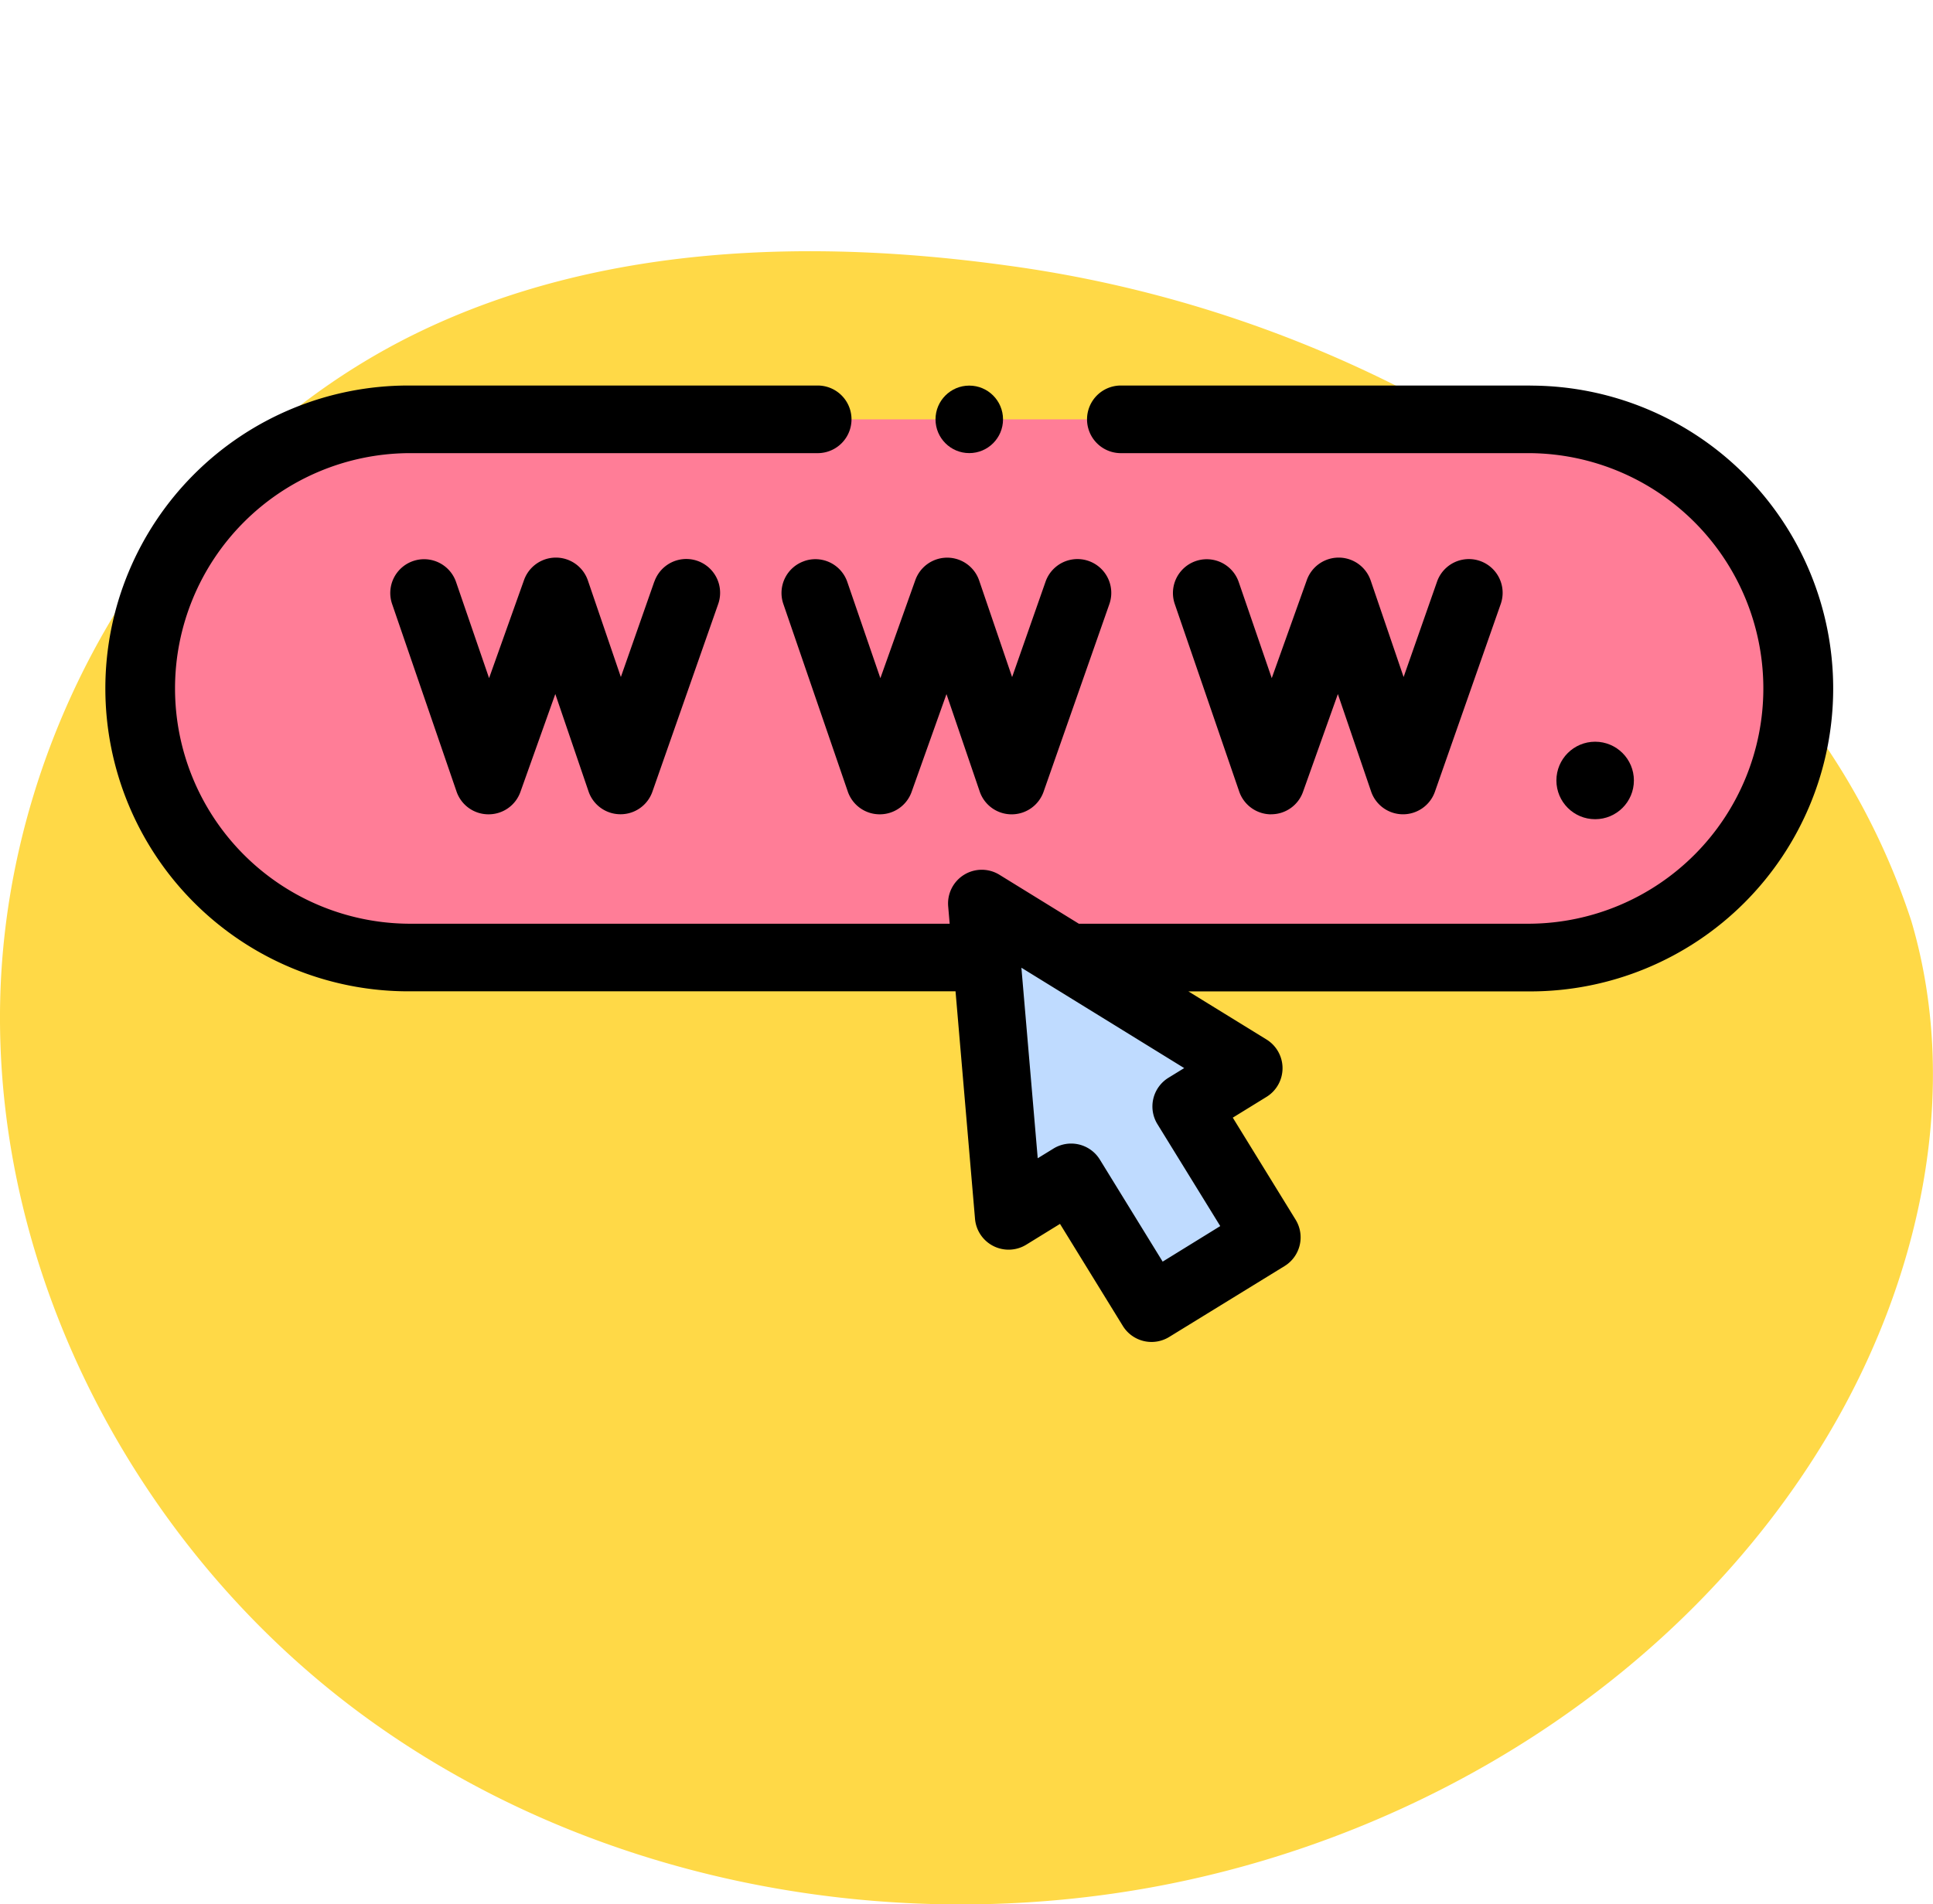 <svg xmlns="http://www.w3.org/2000/svg" xmlns:xlink="http://www.w3.org/1999/xlink" width="91.737" height="90.396" viewBox="0 0 91.737 90.396">
  <defs>
    <clipPath id="clip-path">
      <rect id="Rectángulo_401797" data-name="Rectángulo 401797" width="82" height="82" transform="translate(214 9746)" fill="#fff" stroke="#707070" stroke-width="1"/>
    </clipPath>
  </defs>
  <g id="Grupo_1101630" data-name="Grupo 1101630" transform="translate(-1050.5 -10113)">
    <g id="Grupo_1100503" data-name="Grupo 1100503" transform="translate(841.5 367)">
      <path id="_12068" data-name="12068" d="M78.931,72.011c-9.394-1.3-19.317-.98-27.865,3.126-11.854,5.694-19.64,18.6-19.938,31.75s6.551,26.066,17.132,33.876S72.8,151.341,85.735,149c13.048-2.365,25.295-10.031,32.1-21.411,4.364-7.3,6.4-16.309,3.993-24.463A33.421,33.421,0,0,0,113.9,90.084,58.6,58.6,0,0,0,78.931,72.011Z" transform="translate(177.881 9686.594)" fill="#ffd947"/>
      <g id="Enmascarar_grupo_1098759" data-name="Enmascarar grupo 1098759" clip-path="url(#clip-path)">
        <g id="www" transform="translate(214 9746)">
          <g id="Grupo_1100537" data-name="Grupo 1100537">
            <path id="Trazado_875907" data-name="Trazado 875907" d="M67.622,19.905H14.378a12.773,12.773,0,0,0,0,25.547H67.622a12.773,12.773,0,0,0,0-25.547Z" fill="#ff7d97"/>
            <path id="Trazado_875908" data-name="Trazado 875908" d="M54.259,50.7l-6.328-3.9L41.6,42.9l.635,7.408.635,7.408,2.961-1.823,3.82,6.205,5.466-3.365L51.3,52.524Z" fill="#bfdbff"/>
          </g>
          <g id="Grupo_1100539" data-name="Grupo 1100539">
            <circle id="Elipse_11630" data-name="Elipse 11630" cx="1.602" cy="1.602" r="1.602" transform="translate(39.398 18.304)"/>
            <g id="Grupo_1100538" data-name="Grupo 1100538">
              <circle id="Elipse_11631" data-name="Elipse 11631" cx="1.839" cy="1.839" r="1.839" transform="translate(68.864 35.208)"/>
              <path id="Trazado_875909" data-name="Trazado 875909" d="M26.052,27.609l-1.587,4.528L22.9,27.554a1.605,1.605,0,0,0-3.03-.021l-1.659,4.656-1.567-4.561a1.6,1.6,0,0,0-3.035,1.043l3.057,8.9a1.6,1.6,0,0,0,1.509,1.083h.009A1.6,1.6,0,0,0,19.7,37.585l1.654-4.641,1.576,4.62a1.6,1.6,0,0,0,1.512,1.087h.007a1.6,1.6,0,0,0,1.514-1.074l3.122-8.907a1.6,1.6,0,1,0-3.029-1.062Z"/>
              <path id="Trazado_875910" data-name="Trazado 875910" d="M33.177,26.632a1.6,1.6,0,0,0-1,2.039l3.057,8.9a1.6,1.6,0,0,0,1.509,1.083h.009a1.6,1.6,0,0,0,1.512-1.066l1.654-4.64,1.576,4.62a1.6,1.6,0,0,0,1.512,1.087h.007a1.605,1.605,0,0,0,1.514-1.074l3.122-8.907a1.6,1.6,0,0,0-3.029-1.062l-1.587,4.528-1.563-4.583a1.605,1.605,0,0,0-3.03-.021l-1.659,4.656-1.567-4.561a1.6,1.6,0,0,0-2.039-1Z"/>
              <path id="Trazado_875911" data-name="Trazado 875911" d="M55.318,38.652h.009a1.6,1.6,0,0,0,1.512-1.066l1.654-4.64,1.576,4.62a1.6,1.6,0,0,0,1.512,1.087h.007A1.605,1.605,0,0,0,63.1,37.578l3.122-8.907A1.6,1.6,0,0,0,63.2,27.609l-1.587,4.528-1.563-4.583a1.605,1.605,0,0,0-3.03-.021L55.355,32.19l-1.567-4.561a1.6,1.6,0,0,0-3.035,1.043l3.057,8.9a1.606,1.606,0,0,0,1.509,1.083Z"/>
            </g>
            <path id="Trazado_875912" data-name="Trazado 875912" d="M67.622,18.3H48.194a1.6,1.6,0,0,0,0,3.21H67.622a11.169,11.169,0,0,1,0,22.337H46.2l-3.756-2.316A1.6,1.6,0,0,0,40,43.034l.07.813h-25.7a11.169,11.169,0,0,1,0-22.337H33.806a1.6,1.6,0,0,0,0-3.21H14.378a14.378,14.378,0,0,0,0,28.756h25.97l.924,10.792a1.6,1.6,0,0,0,2.44,1.23l1.594-.982,2.979,4.839a1.6,1.6,0,0,0,2.208.525L55.96,60.1a1.6,1.6,0,0,0,.525-2.208l-2.979-4.839,1.594-.982a1.6,1.6,0,0,0,0-2.732l-3.7-2.279H67.622a14.378,14.378,0,1,0,0-28.756ZM50.178,59.887,47.2,55.048a1.6,1.6,0,0,0-2.208-.525l-.743.457-.775-9.044L51.2,50.7l-.743.457a1.6,1.6,0,0,0-.525,2.208L52.911,58.2Z"/>
          </g>
        </g>
      </g>
    </g>
  </g>
</svg>
